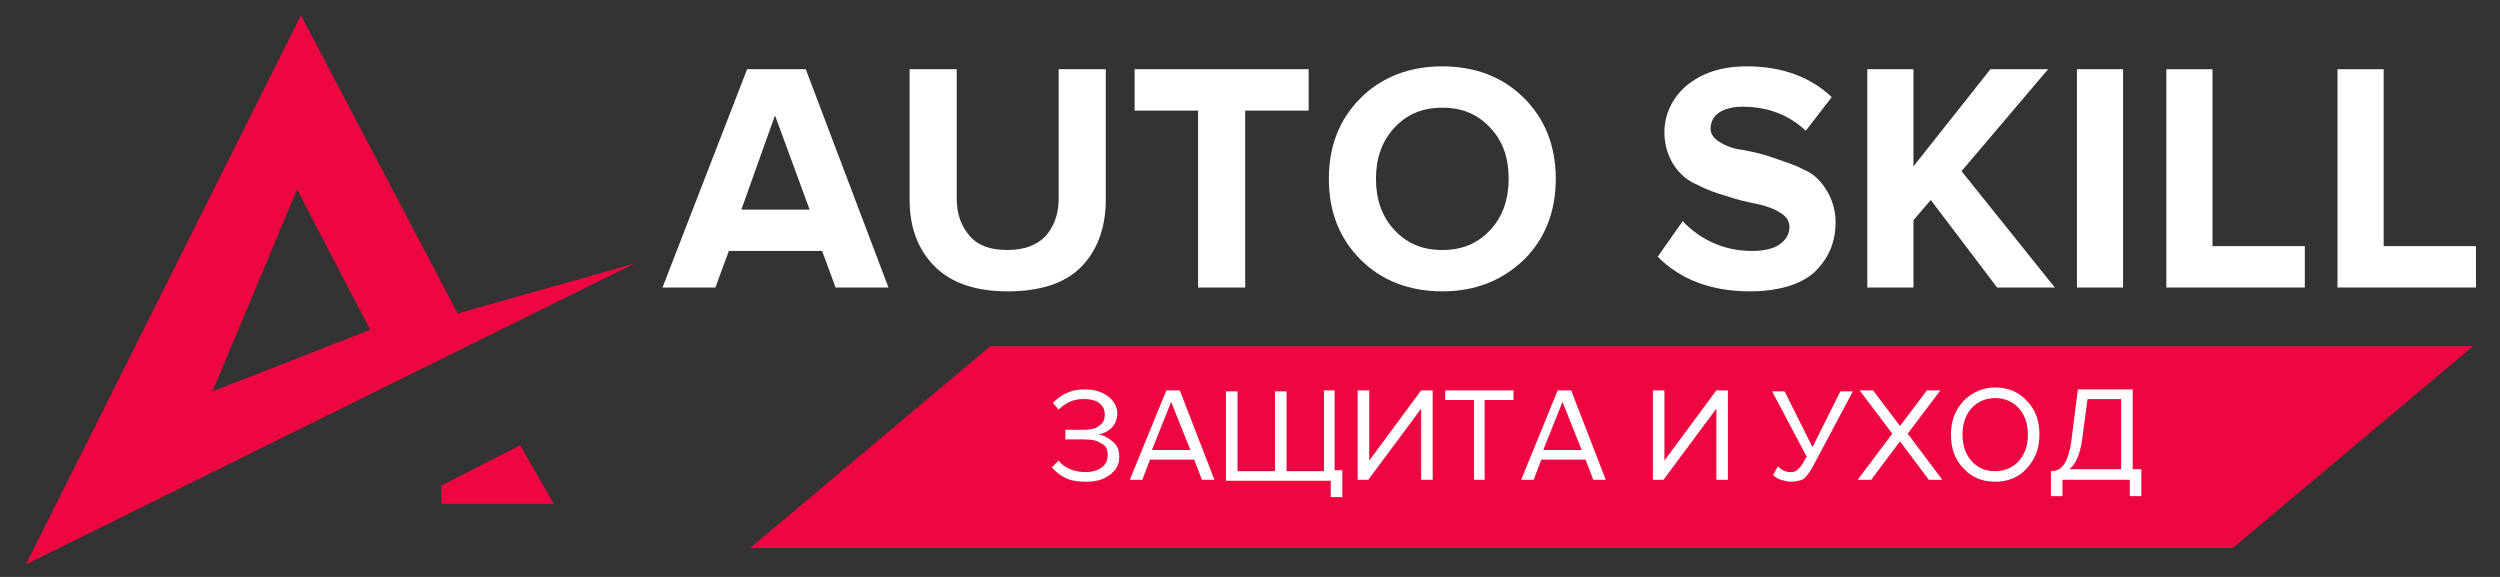 <?xml version="1.0" encoding="utf-8"?>
<!-- Generator: Adobe Illustrator 22.0.0, SVG Export Plug-In . SVG Version: 6.00 Build 0)  -->
<svg version="1.1" id="Слой_1" xmlns="http://www.w3.org/2000/svg" xmlns:xlink="http://www.w3.org/1999/xlink" x="0px" y="0px"
	 viewBox="0 0 260 60" style="enable-background:new 0 0 260 60;" xml:space="preserve">
<rect x="0" y="0" width="260" height="60" fill="#333333" stroke="none"/>
<style type="text/css">
	.st0{fill:#ED0642;}
	.st1{enable-background:new    ;}
	.st2{fill:#FFFFFF;}
</style>
<g>
	<path class="st0" d="M47.6,32.6l-16.3-31L2.7,58.7L66,27.4L47.6,32.6z M22.1,40.7l8.8-21l7.6,14.6L22.1,40.7z"/>
	<polygon class="st0" points="45.9,50.5 45.9,52.4 57.6,52.4 54.1,46.3 	"/>
</g>
<g class="st1">
	<path class="st2" d="M92.4,29.9h-5.5l-1.4-3.8h-9.7l-1.4,3.8h-5.5l8.8-22.7h6.1L92.4,29.9z M84.2,21.8L80.6,12l-3.5,9.8H84.2z"/>
	<path class="st2" d="M112.4,27.8c-1.7,1.7-4.3,2.5-7.6,2.5c-3.4,0-5.9-0.9-7.6-2.6c-1.7-1.7-2.6-4-2.6-6.9V7.2h4.9v13.5
		c0,1.6,0.5,2.9,1.4,3.9c0.9,1,2.2,1.4,3.9,1.4s3-0.5,3.9-1.4c0.9-1,1.4-2.3,1.4-3.9V7.2h4.9v13.6C115,23.7,114.1,26.1,112.4,27.8z"
		/>
	<path class="st2" d="M129.5,29.9h-4.9V11.5H118V7.2h18.1v4.3h-6.6V29.9z"/>
	<path class="st2" d="M150,30.3c-3.4,0-6.3-1.1-8.5-3.3c-2.2-2.2-3.3-5-3.3-8.4c0-3.4,1.1-6.2,3.3-8.4c2.2-2.2,5.1-3.3,8.5-3.3
		c3.4,0,6.3,1.1,8.5,3.3c2.2,2.2,3.3,5,3.3,8.4c0,3.4-1.1,6.2-3.3,8.4C156.2,29.2,153.4,30.3,150,30.3z M145,23.9
		c1.3,1.4,2.9,2.1,5,2.1s3.7-0.7,5-2.1c1.3-1.4,1.9-3.2,1.9-5.3c0-2.2-0.6-3.9-1.9-5.3c-1.3-1.4-2.9-2.1-5-2.1s-3.7,0.7-5,2.1
		c-1.3,1.4-1.9,3.2-1.9,5.3C143.1,20.7,143.7,22.5,145,23.9z"/>
	<path class="st2" d="M182,30.3c-4,0-7.2-1.2-9.6-3.6L175,23c1.9,2,4.4,3.1,7.2,3.1c1.2,0,2.2-0.2,2.9-0.7s1-1.1,1-1.8
		c0-0.6-0.3-1.1-1-1.5c-0.6-0.4-1.5-0.7-2.4-0.9c-1-0.2-2-0.4-3.1-0.8c-1.1-0.3-2.2-0.7-3.1-1.2c-1-0.4-1.8-1.1-2.4-2
		c-0.6-0.9-1-2.1-1-3.4c0-1.9,0.8-3.6,2.3-4.9c1.6-1.3,3.6-2,6.3-2c3.6,0,6.6,1.1,8.8,3.2l-2.7,3.5c-1.8-1.7-4-2.5-6.6-2.5
		c-1,0-1.8,0.2-2.4,0.6c-0.6,0.4-0.9,1-0.9,1.7c0,0.5,0.3,1,1,1.4c0.6,0.4,1.5,0.7,2.4,0.8c1,0.2,2,0.4,3.1,0.8s2.2,0.7,3.1,1.2
		c1,0.4,1.8,1.1,2.4,2.1c0.6,0.9,1,2.1,1,3.4c0,2.2-0.8,3.9-2.3,5.3C187.2,29.6,184.9,30.3,182,30.3z"/>
	<path class="st2" d="M213.7,29.9h-6l-6.9-9.1l-1.8,2.1v7h-4.8V7.2h4.8v10.1l8-10.1h6l-9,10.6L213.7,29.9z"/>
	<path class="st2" d="M220.8,29.9H216V7.2h4.8V29.9z"/>
	<path class="st2" d="M239.7,29.9h-14.4V7.2h4.8v18.4h9.6V29.9z"/>
	<path class="st2" d="M257.5,29.9h-14.4V7.2h4.8v18.4h9.6V29.9z"/>
</g>
<polygon class="st0" points="232.2,57 78,57 103,36 257.2,36 "/>
<g class="st1">
	<path class="st2" d="M112.9,50.1c-0.8,0-1.5-0.1-2.1-0.4c-0.6-0.3-1.1-0.7-1.4-1.1l0.7-0.7c0.3,0.4,0.7,0.7,1.2,0.9s1,0.3,1.6,0.3
		c0.7,0,1.3-0.2,1.7-0.5c0.4-0.3,0.6-0.7,0.6-1.3c0-0.6-0.2-1-0.7-1.2c-0.4-0.3-1-0.4-1.8-0.4h-1.9v-1h1.9c0.7,0,1.2-0.1,1.6-0.4
		c0.4-0.3,0.6-0.6,0.6-1.2c0-0.5-0.2-0.9-0.6-1.2c-0.4-0.3-1-0.4-1.6-0.4c-1.1,0-1.9,0.4-2.6,1.1l-0.6-0.7c0.4-0.4,0.9-0.8,1.4-1
		c0.6-0.3,1.2-0.4,1.9-0.4c1,0,1.7,0.2,2.4,0.7c0.6,0.4,1,1.1,1,1.8c0,0.6-0.2,1.1-0.6,1.5c-0.4,0.4-0.9,0.6-1.4,0.7
		c0.5,0,1,0.3,1.5,0.7s0.7,0.9,0.7,1.6c0,0.8-0.3,1.4-1,1.9S114,50.1,112.9,50.1z"/>
	<path class="st2" d="M126.3,49.9h-1.3l-0.8-2.1h-4.6l-0.8,2.1h-1.3l3.8-9.3h1.4L126.3,49.9z M123.8,46.8l-2-5l-2,5H123.8z"/>
	<path class="st2" d="M137.6,40.6h1.2v8.3h0.8v2.8h-1.2v-1.7h-10.9v-9.3h1.2v8.3h3.9v-8.3h1.2v8.3h3.9V40.6z"/>
	<path class="st2" d="M142.3,49.9h-1.1v-9.3h1.2v7.3l5.4-7.3h1.2v9.3h-1.2v-7.4L142.3,49.9z"/>
	<path class="st2" d="M154.5,49.9h-1.2v-8.3h-3v-1h7.1v1h-3V49.9z"/>
	<path class="st2" d="M167,49.9h-1.3l-0.8-2.1h-4.6l-0.8,2.1h-1.3l3.8-9.3h1.4L167,49.9z M164.5,46.8l-2-5l-2,5H164.5z"/>
	<path class="st2" d="M173,49.9h-1.1v-9.3h1.2v7.3l5.4-7.3h1.2v9.3h-1.2v-7.4L173,49.9z"/>
	<path class="st2" d="M186.3,50.1c-0.4,0-0.7-0.1-1.1-0.2c-0.3-0.1-0.6-0.3-0.8-0.5l0.5-0.9c0.4,0.4,0.8,0.6,1.3,0.6
		c0.4,0,0.6-0.1,0.8-0.3c0.2-0.2,0.5-0.5,0.7-1l0.2-0.3l-3.6-6.8h1.3l2.9,5.8l2.9-5.8h1.3l-4.1,7.7c-0.3,0.6-0.7,1.1-1,1.4
		C187.4,49.9,186.9,50.1,186.3,50.1z"/>
	<path class="st2" d="M202,49.9h-1.4l-3-4l-3,4h-1.4l3.6-4.8l-3.4-4.5h1.4l2.8,3.7l2.8-3.7h1.4l-3.4,4.5L202,49.9z"/>
	<path class="st2" d="M207.5,50.1c-1.4,0-2.5-0.5-3.3-1.4c-0.9-0.9-1.3-2.1-1.3-3.5s0.4-2.5,1.3-3.5c0.9-0.9,2-1.4,3.3-1.4
		c1.4,0,2.5,0.5,3.3,1.4c0.9,0.9,1.3,2.1,1.3,3.5s-0.4,2.5-1.3,3.5C210,49.6,208.9,50.1,207.5,50.1z M207.5,49c1,0,1.9-0.4,2.5-1.1
		c0.6-0.7,0.9-1.6,0.9-2.7c0-1.1-0.3-2-0.9-2.7c-0.6-0.7-1.5-1.1-2.5-1.1c-1,0-1.9,0.4-2.5,1.1c-0.6,0.7-0.9,1.6-0.9,2.7
		c0,1.1,0.3,2,0.9,2.7C205.7,48.7,206.5,49,207.5,49z"/>
	<path class="st2" d="M213.3,51.6V49c0.4,0,0.7-0.1,1-0.3c0.2-0.2,0.5-0.5,0.7-1.1c0.2-0.5,0.4-1.3,0.5-2.4l0.6-4.7h5.7v8.3h0.9v2.8
		h-1.2v-1.7h-7v1.7H213.3z M216.6,45.3c-0.2,1.8-0.7,3-1.4,3.5h5.4v-7.3h-3.5L216.6,45.3z"/>
</g>
</svg>
